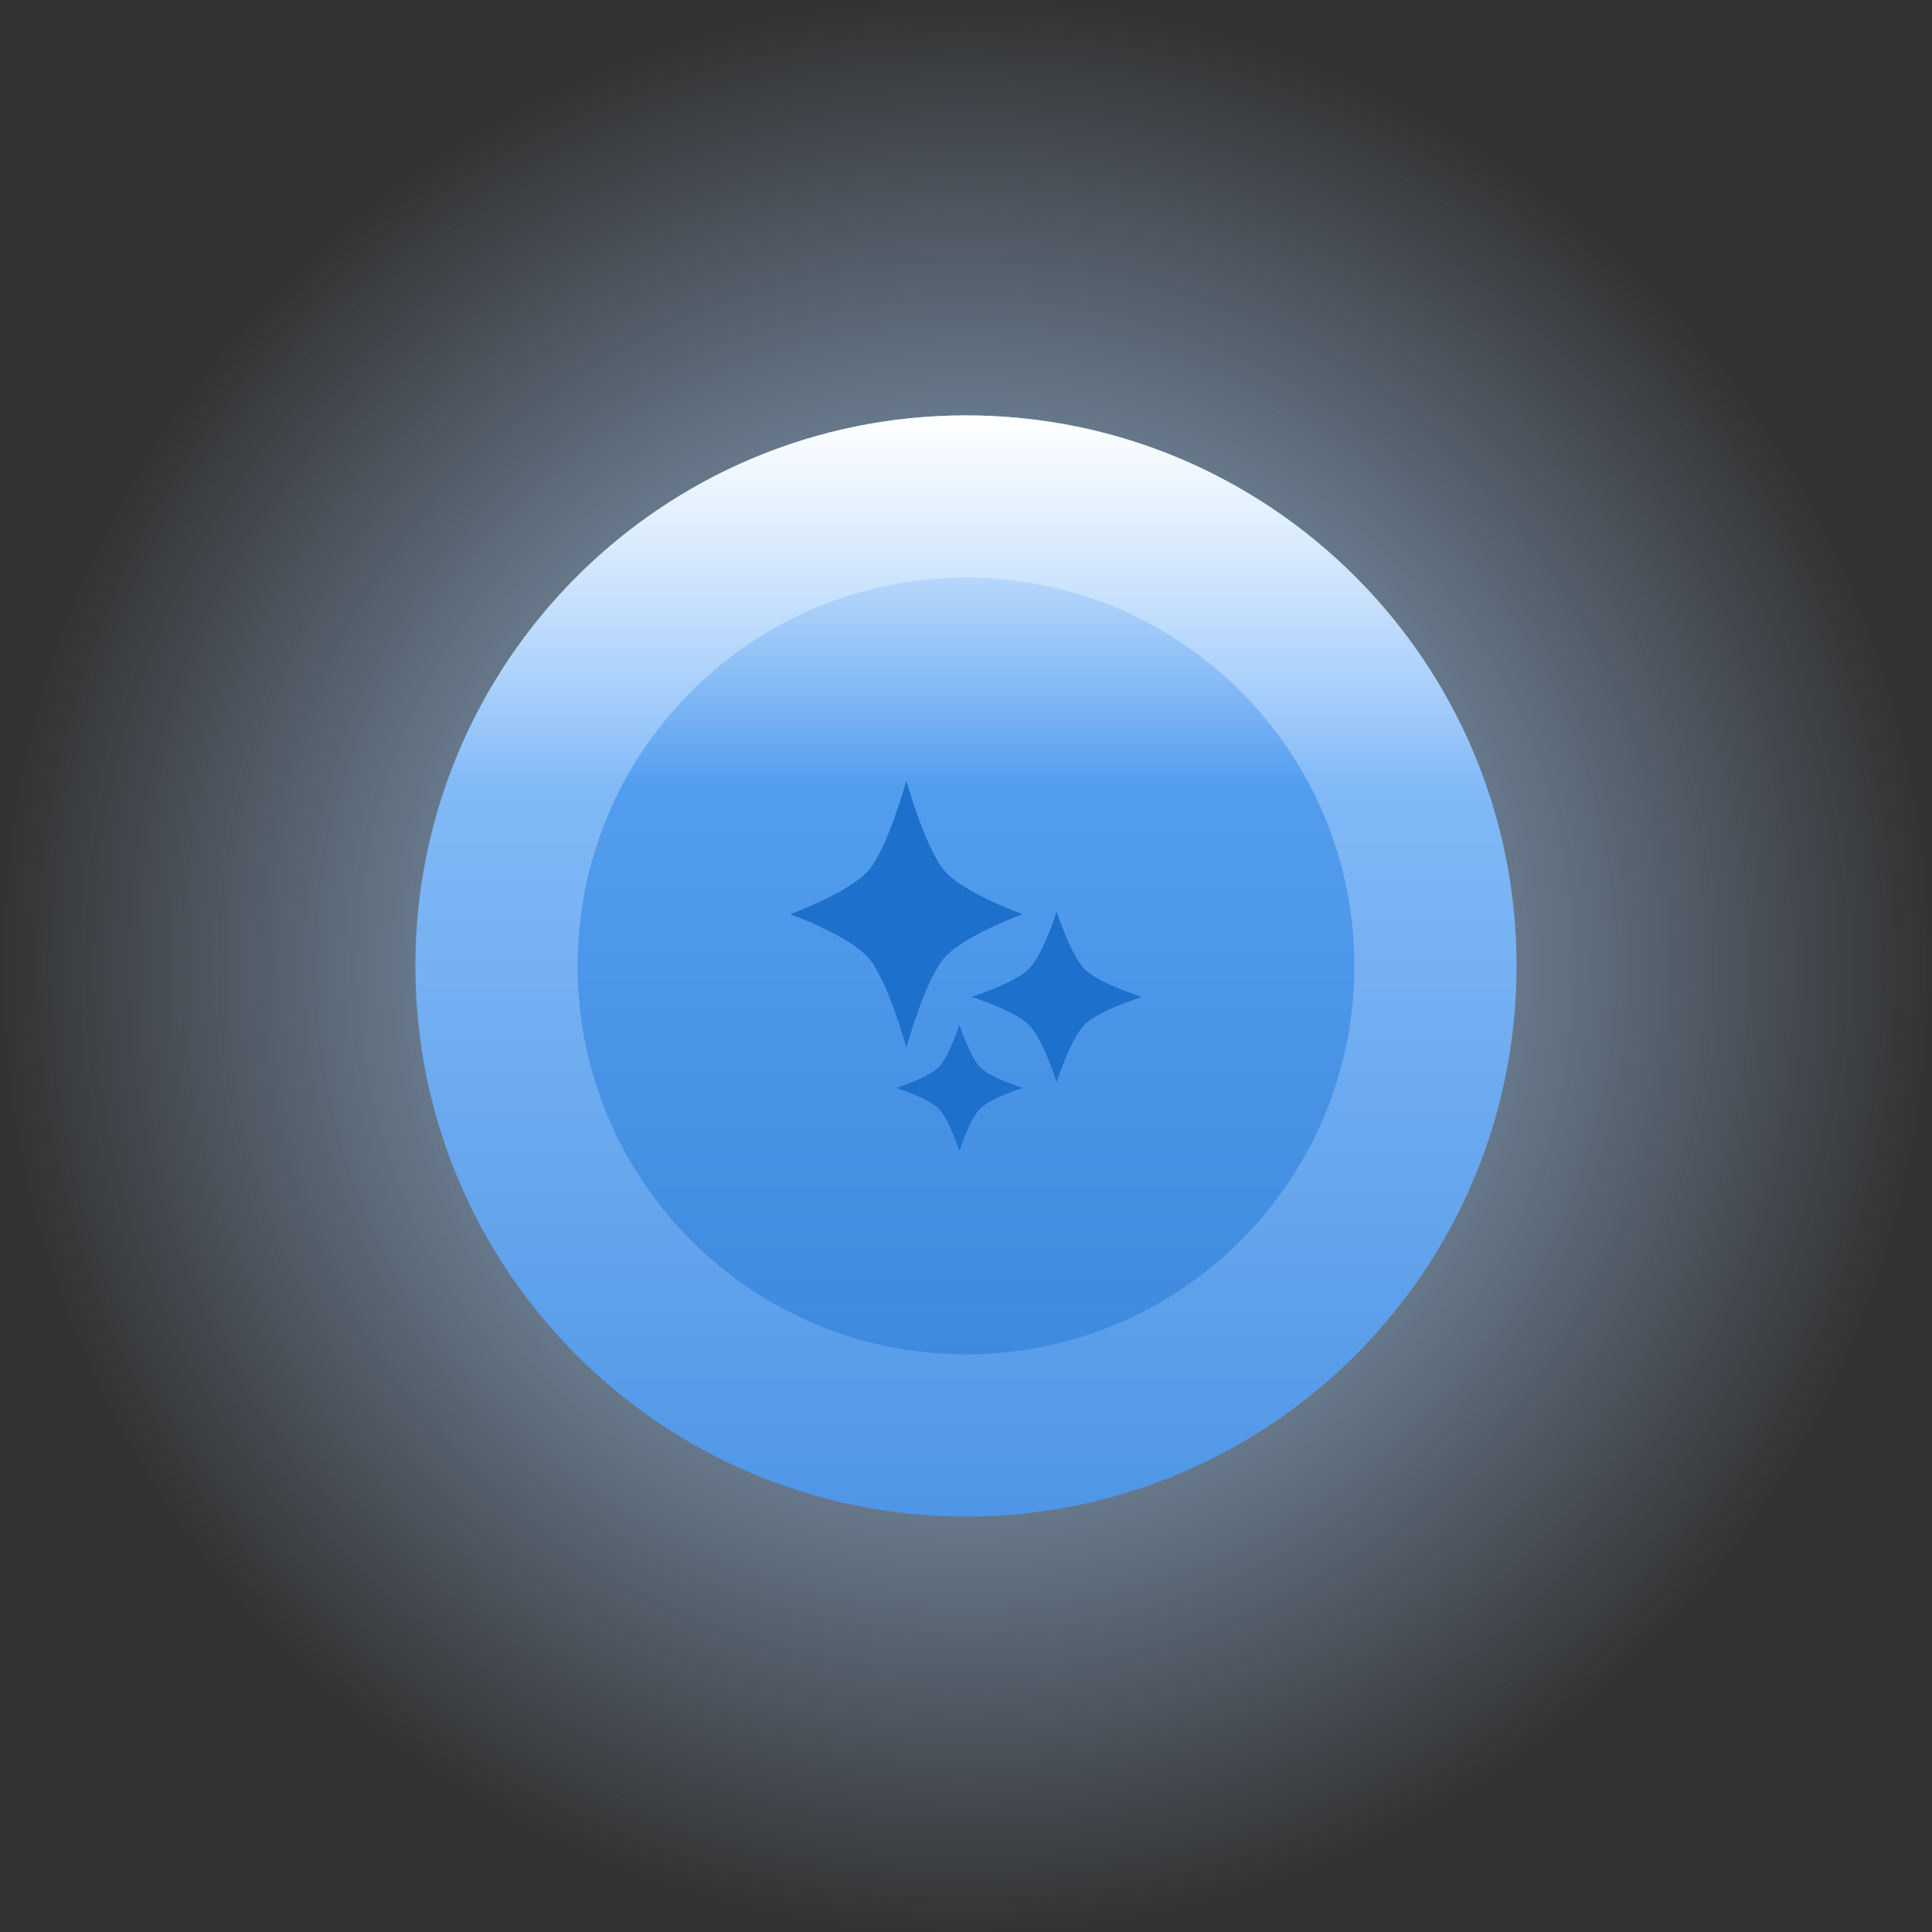 <svg viewBox="0,0,57.267,57.267" height="57.267" width="57.267" xmlns:xlink="http://www.w3.org/1999/xlink" xmlns="http://www.w3.org/2000/svg" version="1.1"><rect x="0" y="0" width="57.267" height="57.267" fill="#333333" stroke="none"/><defs><radialGradient id="color-1" gradientUnits="userSpaceOnUse" r="28.633" cy="180" cx="240"><stop stop-color="#add2ff" offset="0"></stop><stop stop-opacity="0" stop-color="#add2ff" offset="1"></stop></radialGradient><linearGradient id="color-2" gradientUnits="userSpaceOnUse" y2="196.32" x2="240" y1="163.68" x1="240"><stop stop-color="#9ccbff" offset="0"></stop><stop stop-color="#4e96e6" offset="1"></stop></linearGradient><linearGradient id="color-3" gradientUnits="userSpaceOnUse" y2="191.512" x2="240" y1="168.488" x1="240"><stop stop-color="#5ba4f5" offset="0"></stop><stop stop-color="#3e8ade" offset="1"></stop></linearGradient><linearGradient id="color-4" gradientUnits="userSpaceOnUse" y2="174.665" x2="240" y1="163.68" x1="240"><stop stop-color="#ffffff" offset="0"></stop><stop stop-opacity="0" stop-color="#ffffff" offset="1"></stop></linearGradient></defs><g transform="translate(-211.367,-151.367)"><g style="mix-blend-mode: normal" stroke-dashoffset="0" stroke-dasharray="" stroke-miterlimit="10" stroke-linejoin="miter" stroke-linecap="butt" stroke-width="0" stroke="none" fill-rule="nonzero" data-paper-data="{&quot;isPaintingLayer&quot;:true}"><path fill="url(#color-1)" d="M211.367,180c0,-15.814 12.82,-28.633 28.633,-28.633c15.814,0 28.633,12.82 28.633,28.633c0,15.814 -12.82,28.633 -28.633,28.633c-15.814,0 -28.633,-12.82 -28.633,-28.633z"></path><path fill="url(#color-2)" d="M223.68,180c0,-9.013 7.307,-16.32 16.32,-16.32c9.013,0 16.32,7.307 16.32,16.32c0,9.013 -7.307,16.32 -16.32,16.32c-9.013,0 -16.32,-7.307 -16.32,-16.32z"></path><path fill="url(#color-3)" d="M228.488,180c0,-6.358 5.154,-11.512 11.512,-11.512c6.358,0 11.512,5.154 11.512,11.512c0,6.358 -5.154,11.512 -11.512,11.512c-6.358,0 -11.512,-5.154 -11.512,-11.512z"></path><path fill="url(#color-4)" d="M223.68,180c0,-9.013 7.307,-16.32 16.32,-16.32c9.013,0 16.32,7.307 16.32,16.32c0,0.574 -0.03,1.142 -0.088,1.701c-0.261,-0.292 -31.32,-0.96 -32.542,-1.098c-0.007,-0.2 -0.011,-0.401 -0.011,-0.603z"></path><path fill="#1d70cc" d="M234.785,178.465c0,0 1.747,-0.633 2.321,-1.293c0.575,-0.659 1.126,-2.664 1.126,-2.664c0,0 0.566,2.021 1.144,2.683c0.572,0.656 2.304,1.273 2.304,1.273c0,0 -1.747,0.633 -2.321,1.292c-0.575,0.659 -1.126,2.664 -1.126,2.664c0,0 -0.552,-2.004 -1.126,-2.664c-0.575,-0.659 -2.321,-1.293 -2.321,-1.293z"></path><path fill="#1d70cc" d="M240.16,180.917c0,0 1.28,-0.405 1.702,-0.826c0.421,-0.421 0.826,-1.702 0.826,-1.702c0,0 0.415,1.291 0.838,1.714c0.419,0.419 1.689,0.813 1.689,0.813c0,0 -1.28,0.404 -1.701,0.826c-0.421,0.421 -0.826,1.702 -0.826,1.702c0,0 -0.404,-1.28 -0.826,-1.702c-0.421,-0.421 -1.702,-0.826 -1.702,-0.826z"></path><path fill="#1d70cc" d="M237.928,183.614c0,0 0.951,-0.3 1.263,-0.613c0.313,-0.313 0.613,-1.263 0.613,-1.263c0,0 0.308,0.958 0.622,1.273c0.311,0.311 1.254,0.604 1.254,0.604c0,0 -0.951,0.3 -1.263,0.613c-0.313,0.313 -0.613,1.263 -0.613,1.263c0,0 -0.3,-0.951 -0.613,-1.263c-0.313,-0.313 -1.263,-0.613 -1.263,-0.613z"></path></g></g></svg>